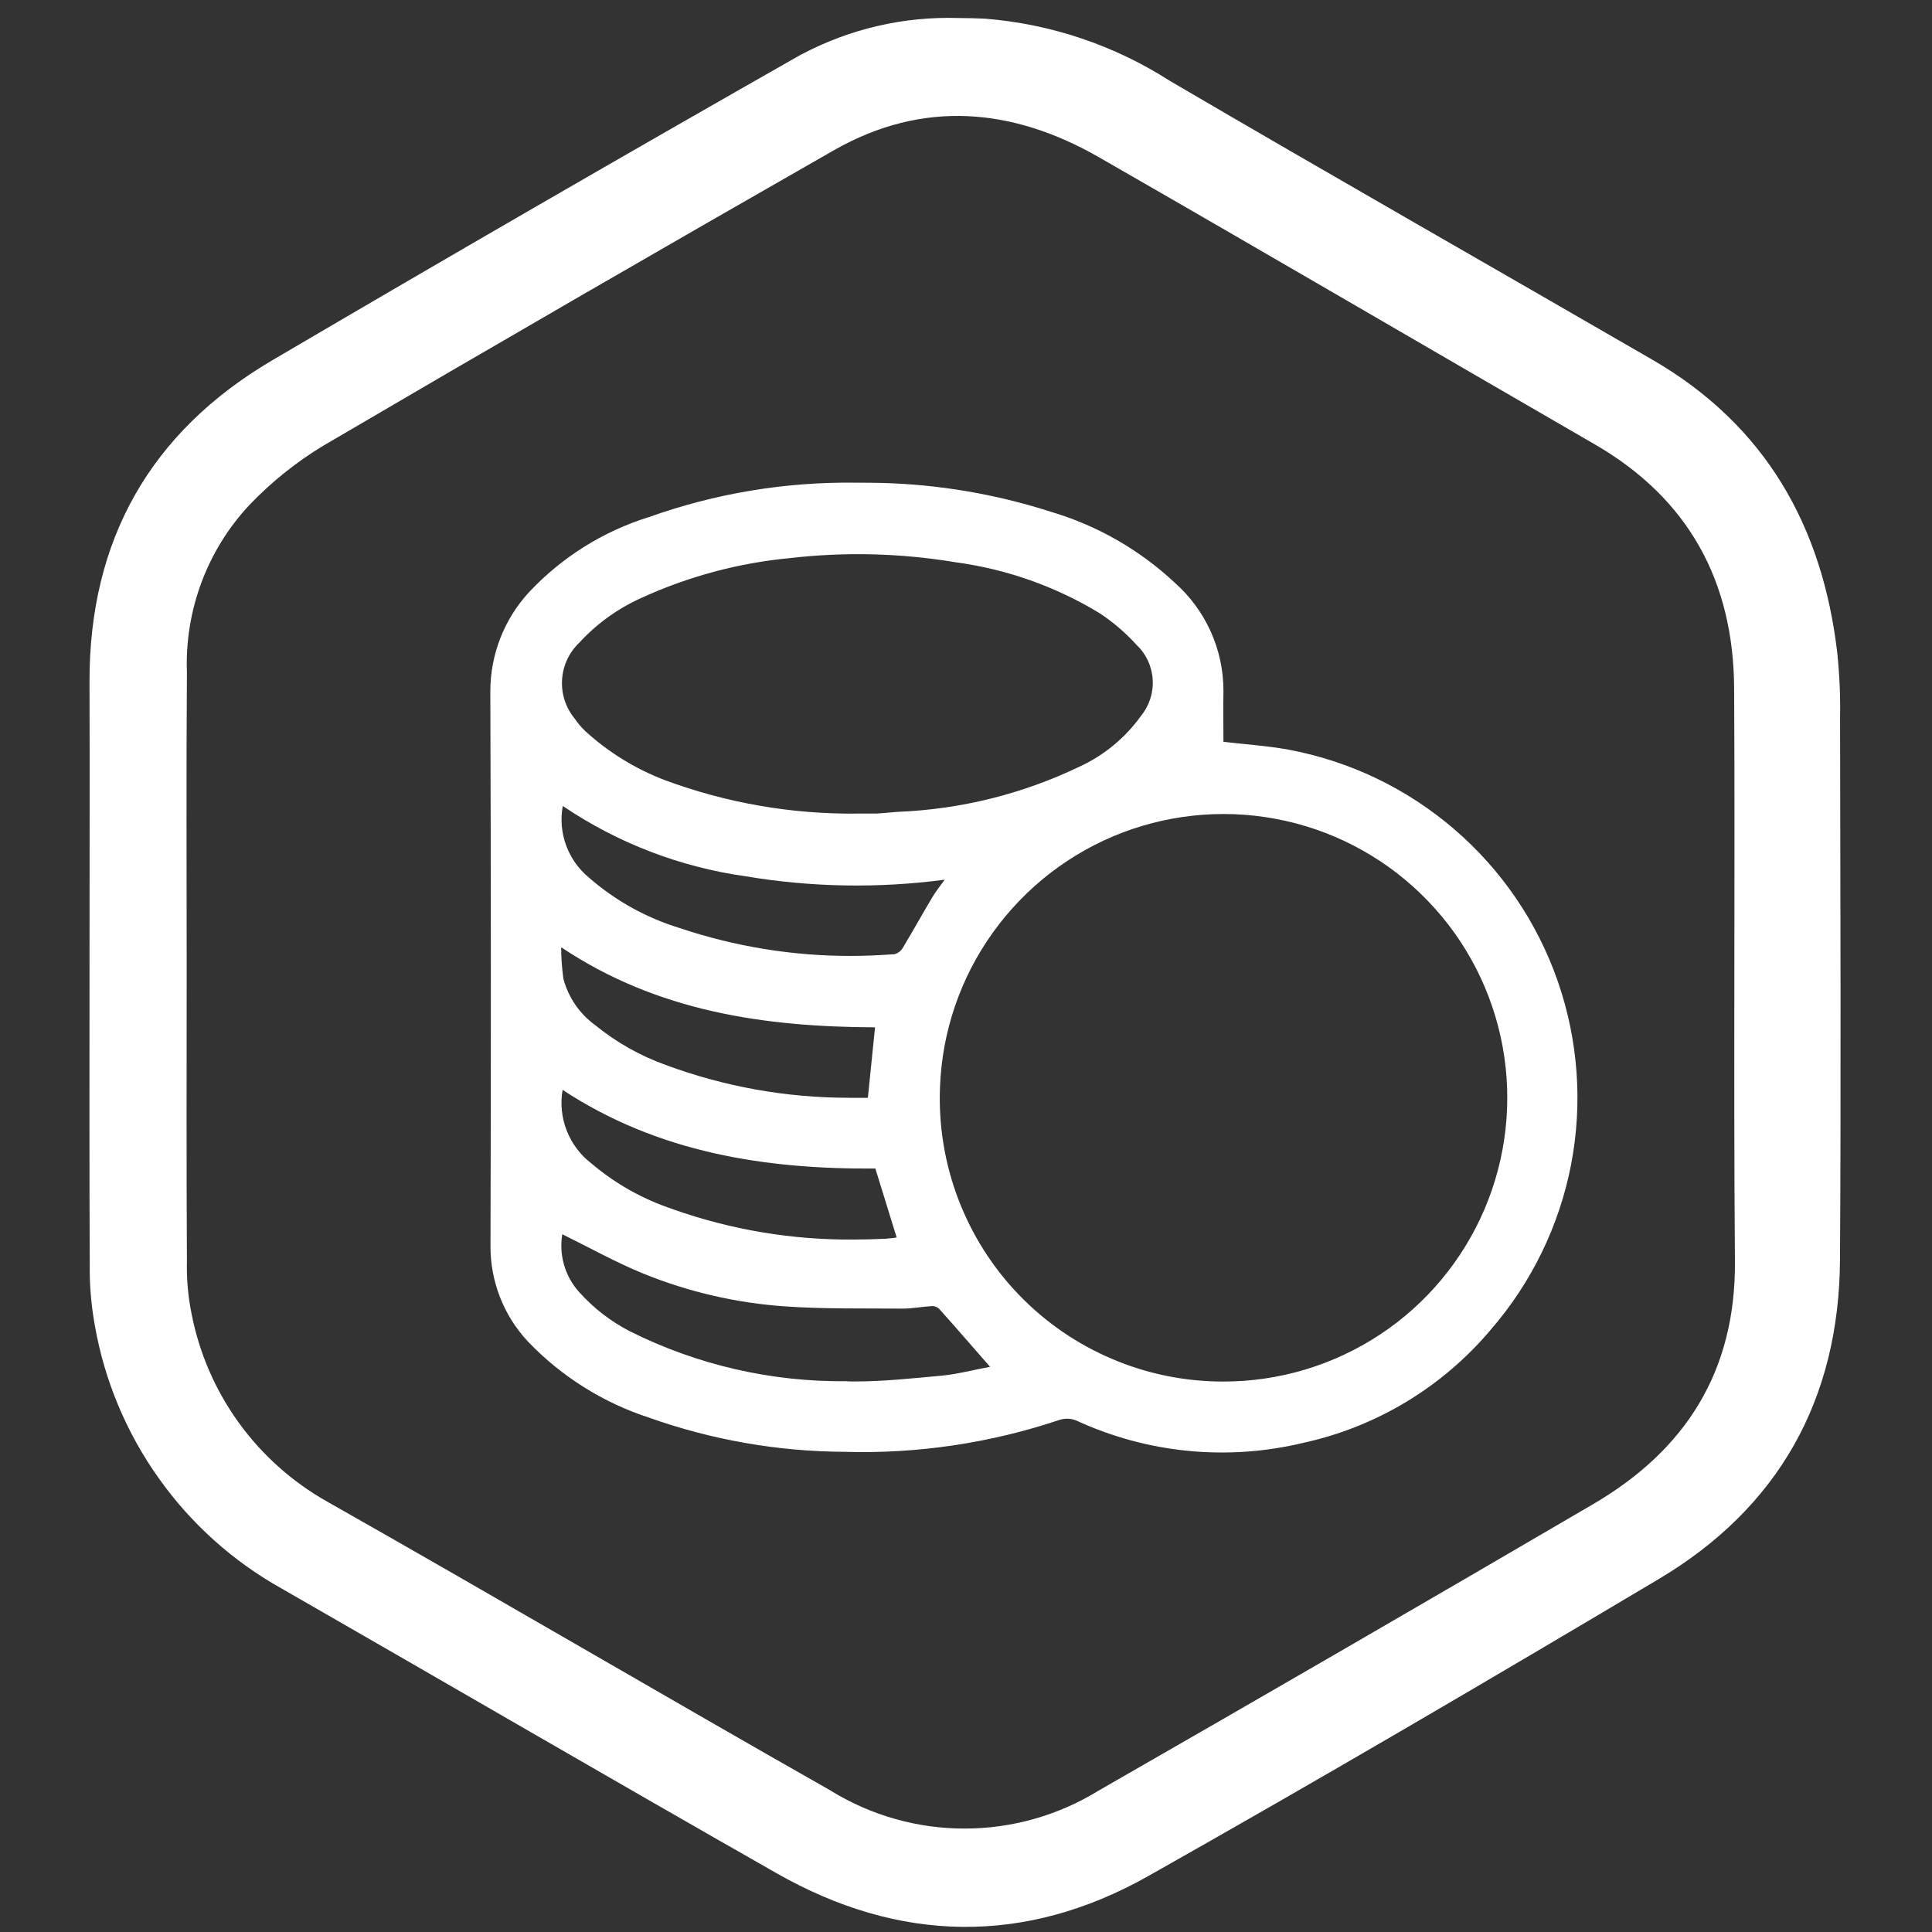 <svg width="24" height="24" viewBox="0 0 24 24" fill="none" xmlns="http://www.w3.org/2000/svg">
<rect x="0" y="0" width="24" height="24" fill="#333333" stroke="none"/>
<path d="M10.516 17.158C9.583 17.168 8.66 16.956 7.825 16.538C7.586 16.415 7.372 16.249 7.193 16.049C7.107 15.953 7.043 15.838 7.007 15.714C6.971 15.59 6.964 15.459 6.985 15.332C7.318 15.496 7.645 15.679 7.991 15.821C8.556 16.05 9.153 16.188 9.761 16.229C10.243 16.262 10.729 16.252 11.213 16.256C11.334 16.256 11.452 16.232 11.573 16.225C11.589 16.224 11.605 16.226 11.62 16.231C11.635 16.236 11.649 16.244 11.662 16.254C11.874 16.49 12.081 16.73 12.299 16.979C12.1 17.015 11.896 17.071 11.688 17.09C11.333 17.122 10.977 17.161 10.622 17.161C10.586 17.161 10.551 17.161 10.515 17.159M8.363 15.022C7.99 14.9 7.645 14.706 7.346 14.452C7.209 14.347 7.103 14.206 7.04 14.045C6.977 13.884 6.959 13.709 6.989 13.539C8.176 14.319 9.503 14.526 10.874 14.516C10.963 14.803 11.048 15.081 11.139 15.373C11.098 15.378 11.05 15.385 11.003 15.388C10.872 15.394 10.74 15.398 10.61 15.398C9.845 15.405 9.084 15.278 8.363 15.023M10.543 13.637C9.767 13.637 8.997 13.499 8.269 13.229C7.951 13.115 7.655 12.948 7.393 12.734C7.2 12.594 7.061 12.391 6.999 12.16C6.981 12.03 6.971 11.899 6.971 11.767C8.168 12.567 9.496 12.756 10.87 12.762C10.841 13.055 10.812 13.335 10.781 13.638H10.667C10.626 13.638 10.585 13.638 10.543 13.638M11.677 13.504C11.703 12.813 11.931 12.145 12.335 11.583C12.738 11.021 13.297 10.59 13.943 10.343C14.59 10.097 15.294 10.046 15.969 10.197C16.644 10.348 17.26 10.694 17.739 11.193C18.219 11.691 18.541 12.32 18.666 13C18.791 13.68 18.713 14.382 18.442 15.019C18.171 15.655 17.719 16.198 17.142 16.579C16.564 16.96 15.888 17.163 15.196 17.162H15.19C14.716 17.162 14.247 17.066 13.812 16.88C13.376 16.695 12.982 16.423 12.654 16.081C12.326 15.74 12.071 15.335 11.903 14.893C11.735 14.45 11.658 13.978 11.677 13.504ZM8.445 11.529C8.028 11.402 7.643 11.188 7.315 10.901C7.187 10.795 7.089 10.657 7.032 10.5C6.975 10.344 6.961 10.175 6.991 10.012C7.672 10.473 8.451 10.772 9.266 10.886C10.082 11.023 10.914 11.037 11.735 10.928C11.675 11.013 11.627 11.07 11.587 11.137C11.463 11.345 11.344 11.559 11.219 11.768C11.197 11.809 11.159 11.839 11.114 11.853C10.933 11.866 10.75 11.875 10.571 11.875C9.848 11.876 9.13 11.759 8.445 11.529ZM10.642 10.107C9.826 10.115 9.015 9.973 8.251 9.688C7.892 9.55 7.562 9.347 7.277 9.088C7.226 9.041 7.18 8.987 7.141 8.929C7.029 8.795 6.972 8.623 6.982 8.448C6.991 8.273 7.067 8.108 7.193 7.987C7.411 7.749 7.676 7.558 7.971 7.426C8.553 7.16 9.175 6.993 9.812 6.933C10.496 6.854 11.187 6.871 11.866 6.984C12.501 7.069 13.112 7.284 13.659 7.617C13.828 7.728 13.981 7.86 14.117 8.009C14.236 8.121 14.308 8.274 14.319 8.438C14.33 8.601 14.279 8.763 14.176 8.89C13.979 9.166 13.712 9.386 13.403 9.527C12.699 9.864 11.933 10.054 11.153 10.085C11.067 10.091 10.982 10.101 10.898 10.106C10.869 10.106 10.84 10.106 10.812 10.106C10.754 10.106 10.697 10.106 10.641 10.106M8.055 6.425C7.49 6.602 6.98 6.922 6.574 7.354C6.263 7.69 6.091 8.131 6.091 8.588C6.099 10.884 6.1 13.18 6.093 15.474C6.09 15.917 6.257 16.344 6.56 16.667C6.975 17.1 7.491 17.424 8.061 17.61C8.841 17.887 9.661 18.031 10.488 18.035C11.396 18.062 12.302 17.927 13.163 17.638C13.231 17.617 13.304 17.619 13.37 17.646C14.251 18.053 15.244 18.151 16.188 17.924C17.098 17.726 17.917 17.232 18.517 16.52C19.025 15.935 19.37 15.226 19.517 14.465C19.663 13.704 19.605 12.918 19.35 12.186C19.095 11.455 18.651 10.803 18.063 10.299C17.475 9.794 16.764 9.453 16.003 9.312C15.745 9.265 15.481 9.248 15.198 9.215C15.198 9.006 15.194 8.792 15.198 8.579C15.198 8.326 15.144 8.076 15.04 7.845C14.936 7.615 14.785 7.409 14.596 7.241C14.155 6.828 13.625 6.525 13.046 6.355C12.366 6.137 11.658 6.017 10.944 5.999C10.842 5.997 10.739 5.996 10.638 5.996C9.758 5.984 8.883 6.129 8.054 6.426M10.327 22.248C8.234 21.06 6.159 19.84 4.065 18.654C3.632 18.41 3.257 18.076 2.966 17.673C2.675 17.271 2.475 16.809 2.38 16.322C2.336 16.107 2.317 15.887 2.322 15.668C2.315 14.454 2.319 13.242 2.319 12.029C2.319 10.803 2.313 9.577 2.322 8.351C2.308 7.97 2.37 7.591 2.503 7.234C2.636 6.877 2.839 6.55 3.099 6.272C3.37 5.989 3.677 5.742 4.012 5.539C6.122 4.302 8.24 3.077 10.365 1.863C11.466 1.238 12.577 1.338 13.649 1.952C15.707 3.133 17.756 4.332 19.811 5.52C20.977 6.194 21.535 7.224 21.542 8.55C21.555 10.922 21.533 13.295 21.552 15.667C21.563 17.035 20.939 18.012 19.794 18.683C17.751 19.878 15.703 21.065 13.65 22.242C13.151 22.55 12.576 22.714 11.989 22.715C11.403 22.717 10.827 22.555 10.327 22.249M9.956 0.675C7.755 1.927 5.562 3.195 3.378 4.478C1.869 5.367 1.107 6.708 1.112 8.473C1.116 9.665 1.112 10.857 1.112 12.051C1.112 13.27 1.109 14.489 1.115 15.709C1.111 15.962 1.133 16.215 1.178 16.465C1.298 17.149 1.569 17.797 1.972 18.363C2.374 18.93 2.898 19.399 3.505 19.737C5.552 20.912 7.591 22.1 9.642 23.267C11.167 24.138 12.733 24.167 14.259 23.308C16.39 22.106 18.501 20.868 20.603 19.617C22.094 18.731 22.846 17.385 22.857 15.651C22.871 13.406 22.861 11.159 22.858 8.914C22.863 8.648 22.851 8.382 22.824 8.117C22.641 6.537 21.93 5.281 20.527 4.469C18.53 3.313 16.525 2.172 14.535 1.006C13.844 0.563 13.055 0.297 12.237 0.232C12.126 0.227 12.016 0.224 11.908 0.224C11.228 0.202 10.555 0.358 9.955 0.677" fill="white"/>
</svg>
